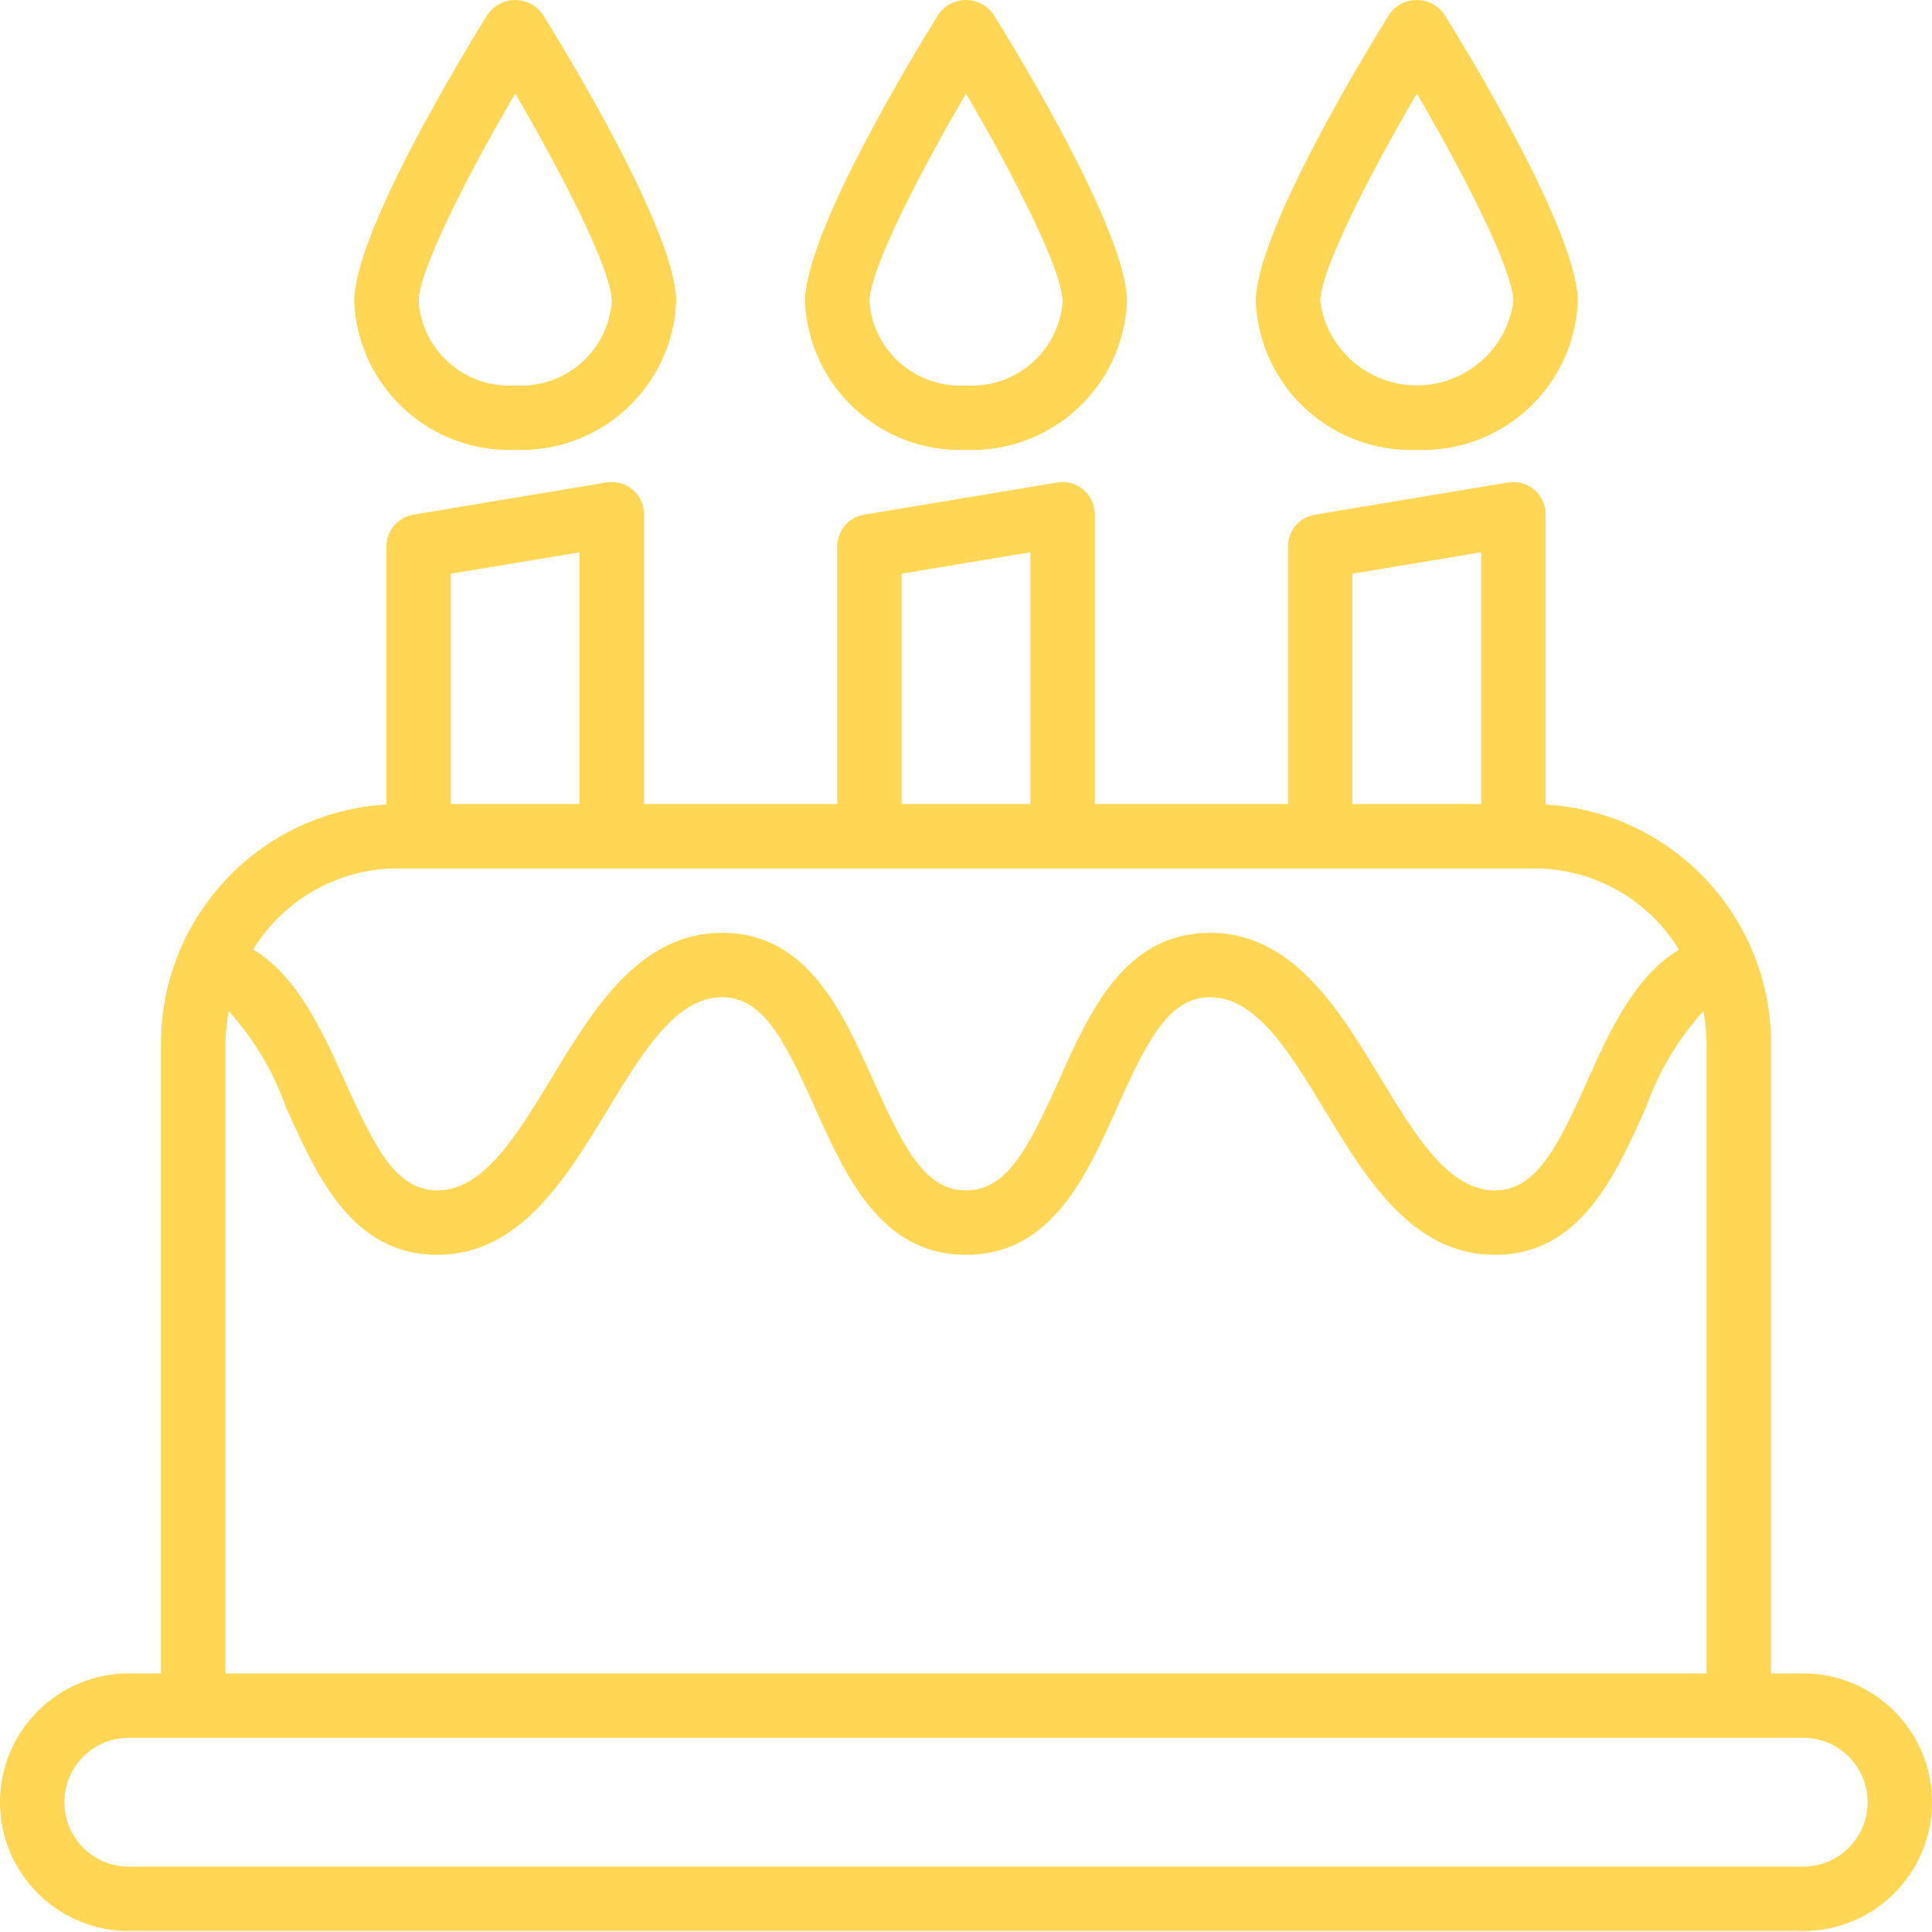 <?xml version="1.0" encoding="UTF-8" standalone="no"?>
<!DOCTYPE svg PUBLIC "-//W3C//DTD SVG 1.1//EN" "http://www.w3.org/Graphics/SVG/1.1/DTD/svg11.dtd">
<svg width="100%" height="100%" viewBox="0 0 480 480" version="1.1" xmlns="http://www.w3.org/2000/svg" xmlns:xlink="http://www.w3.org/1999/xlink" xml:space="preserve" xmlns:serif="http://www.serif.com/" style="fill-rule:evenodd;clip-rule:evenodd;stroke-linejoin:round;stroke-miterlimit:2;">
    <g>
        <path d="M240,111.758C261.184,112.578 279.059,96.137 280,74.957C280,57.637 252.336,12.414 246.793,3.527C245.234,1.316 242.695,0 239.992,0C237.285,0 234.75,1.316 233.191,3.527C227.664,12.414 200,57.637 200,74.957C200.941,96.137 218.816,112.578 240,111.758ZM240,23.246C251.543,42.949 264,67.156 264,74.957C263.039,87.293 252.344,96.563 240,95.758C227.656,96.563 216.961,87.293 216,74.957C216,67.156 228.457,42.957 240,23.246Z" style="fill:rgb(255,215,84);fill-rule:nonzero;"/>
        <path d="M352,111.758C373.184,112.578 391.059,96.137 392,74.957C392,57.637 364.336,12.414 358.793,3.527C357.234,1.316 354.695,0 351.992,0C349.285,0 346.75,1.316 345.191,3.527C339.664,12.414 312,57.637 312,74.957C312.941,96.137 330.816,112.578 352,111.758ZM352,23.246C363.543,42.949 376,67.156 376,74.957C374.281,86.891 364.055,95.746 352,95.746C339.945,95.746 329.719,86.891 328,74.957C328,67.156 340.457,42.957 352,23.246Z" style="fill:rgb(255,215,84);fill-rule:nonzero;"/>
        <path d="M128,111.758C149.184,112.578 167.059,96.137 168,74.957C168,57.637 140.336,12.414 134.793,3.527C133.234,1.316 130.695,0 127.992,0C125.285,0 122.75,1.316 121.191,3.527C115.664,12.414 88,57.637 88,74.957C88.941,96.137 106.816,112.578 128,111.758ZM128,23.246C139.543,42.949 152,67.156 152,74.957C151.039,87.293 140.344,96.563 128,95.758C115.656,96.563 104.961,87.293 104,74.957C104,67.156 116.457,42.957 128,23.246Z" style="fill:rgb(255,215,84);fill-rule:nonzero;"/>
        <path d="M448,415.758L440,415.758L440,259.926C440.352,228.172 415.699,201.742 384,199.887L384,127.758C384,125.406 382.965,123.172 381.168,121.652C379.371,120.133 377,119.48 374.68,119.871L326.68,127.871C322.824,128.516 320,131.852 320,135.758L320,199.758L272,199.758L272,127.758C272,125.406 270.965,123.172 269.168,121.652C267.371,120.133 265,119.48 262.68,119.871L214.68,127.871C210.824,128.516 208,131.852 208,135.758L208,199.758L160,199.758L160,127.758C160,125.406 158.965,123.172 157.168,121.652C155.371,120.133 153,119.48 150.68,119.871L102.68,127.871C98.824,128.516 96,131.852 96,135.758L96,199.887C64.301,201.742 39.648,228.172 40,259.926L40,415.758L32,415.758C14.328,415.758 0,430.086 0,447.758C0,465.43 14.328,479.758 32,479.758L448,479.758C465.672,479.758 480,465.43 480,447.758C480,430.086 465.672,415.758 448,415.758ZM336,142.535L368,137.207L368,199.758L336,199.758L336,142.535ZM224,142.535L256,137.207L256,199.758L224,199.758L224,142.535ZM112,142.535L144,137.207L144,199.758L112,199.758L112,142.535ZM98.527,215.758L381.473,215.758C396.055,215.863 409.543,223.5 417.137,235.949C406.16,242.543 399.953,256.039 394.383,268.492C386.801,285.461 381.473,295.758 371.375,295.758C359.871,295.758 351.609,282.086 342.848,267.613C332.688,250.813 321.16,231.758 300.641,231.758C279.457,231.758 270.719,251.27 263.039,268.492C255.434,285.453 250.098,295.758 240,295.758C229.902,295.758 224.594,285.453 216.992,268.492C209.289,251.27 200.543,231.758 179.375,231.758C158.871,231.758 147.375,250.805 137.168,267.605C128.398,282.086 120.129,295.758 108.641,295.758C98.551,295.758 93.215,285.453 85.625,268.492C80.023,256.039 73.855,242.504 62.895,235.902C70.492,223.48 83.969,215.863 98.527,215.758ZM56,259.926C56.004,257.008 56.285,254.094 56.84,251.23C63.094,258.145 67.91,266.23 71.016,275.023C78.727,292.246 87.465,311.758 108.641,311.758C129.145,311.758 140.641,292.711 150.848,275.902C159.648,261.43 167.887,247.758 179.375,247.758C189.457,247.758 194.793,258.063 202.391,275.031C210.098,292.246 218.832,311.758 240,311.758C261.168,311.758 269.922,292.246 277.602,275.023C285.215,258.055 290.551,247.758 300.641,247.758C312.145,247.758 320.406,261.43 329.168,275.902C339.328,292.703 350.848,311.758 371.375,311.758C392.566,311.758 401.297,292.246 408.977,275.023C412.09,266.227 416.926,258.137 423.199,251.23C423.742,254.098 424.012,257.008 424,259.926L424,415.758L56,415.758L56,259.926ZM448,463.758L32,463.758C23.164,463.758 16,456.594 16,447.758C16,438.922 23.164,431.758 32,431.758L448,431.758C456.836,431.758 464,438.922 464,447.758C464,456.594 456.836,463.758 448,463.758Z" style="fill:rgb(255,215,84);fill-rule:nonzero;"/>
    </g>
</svg>
